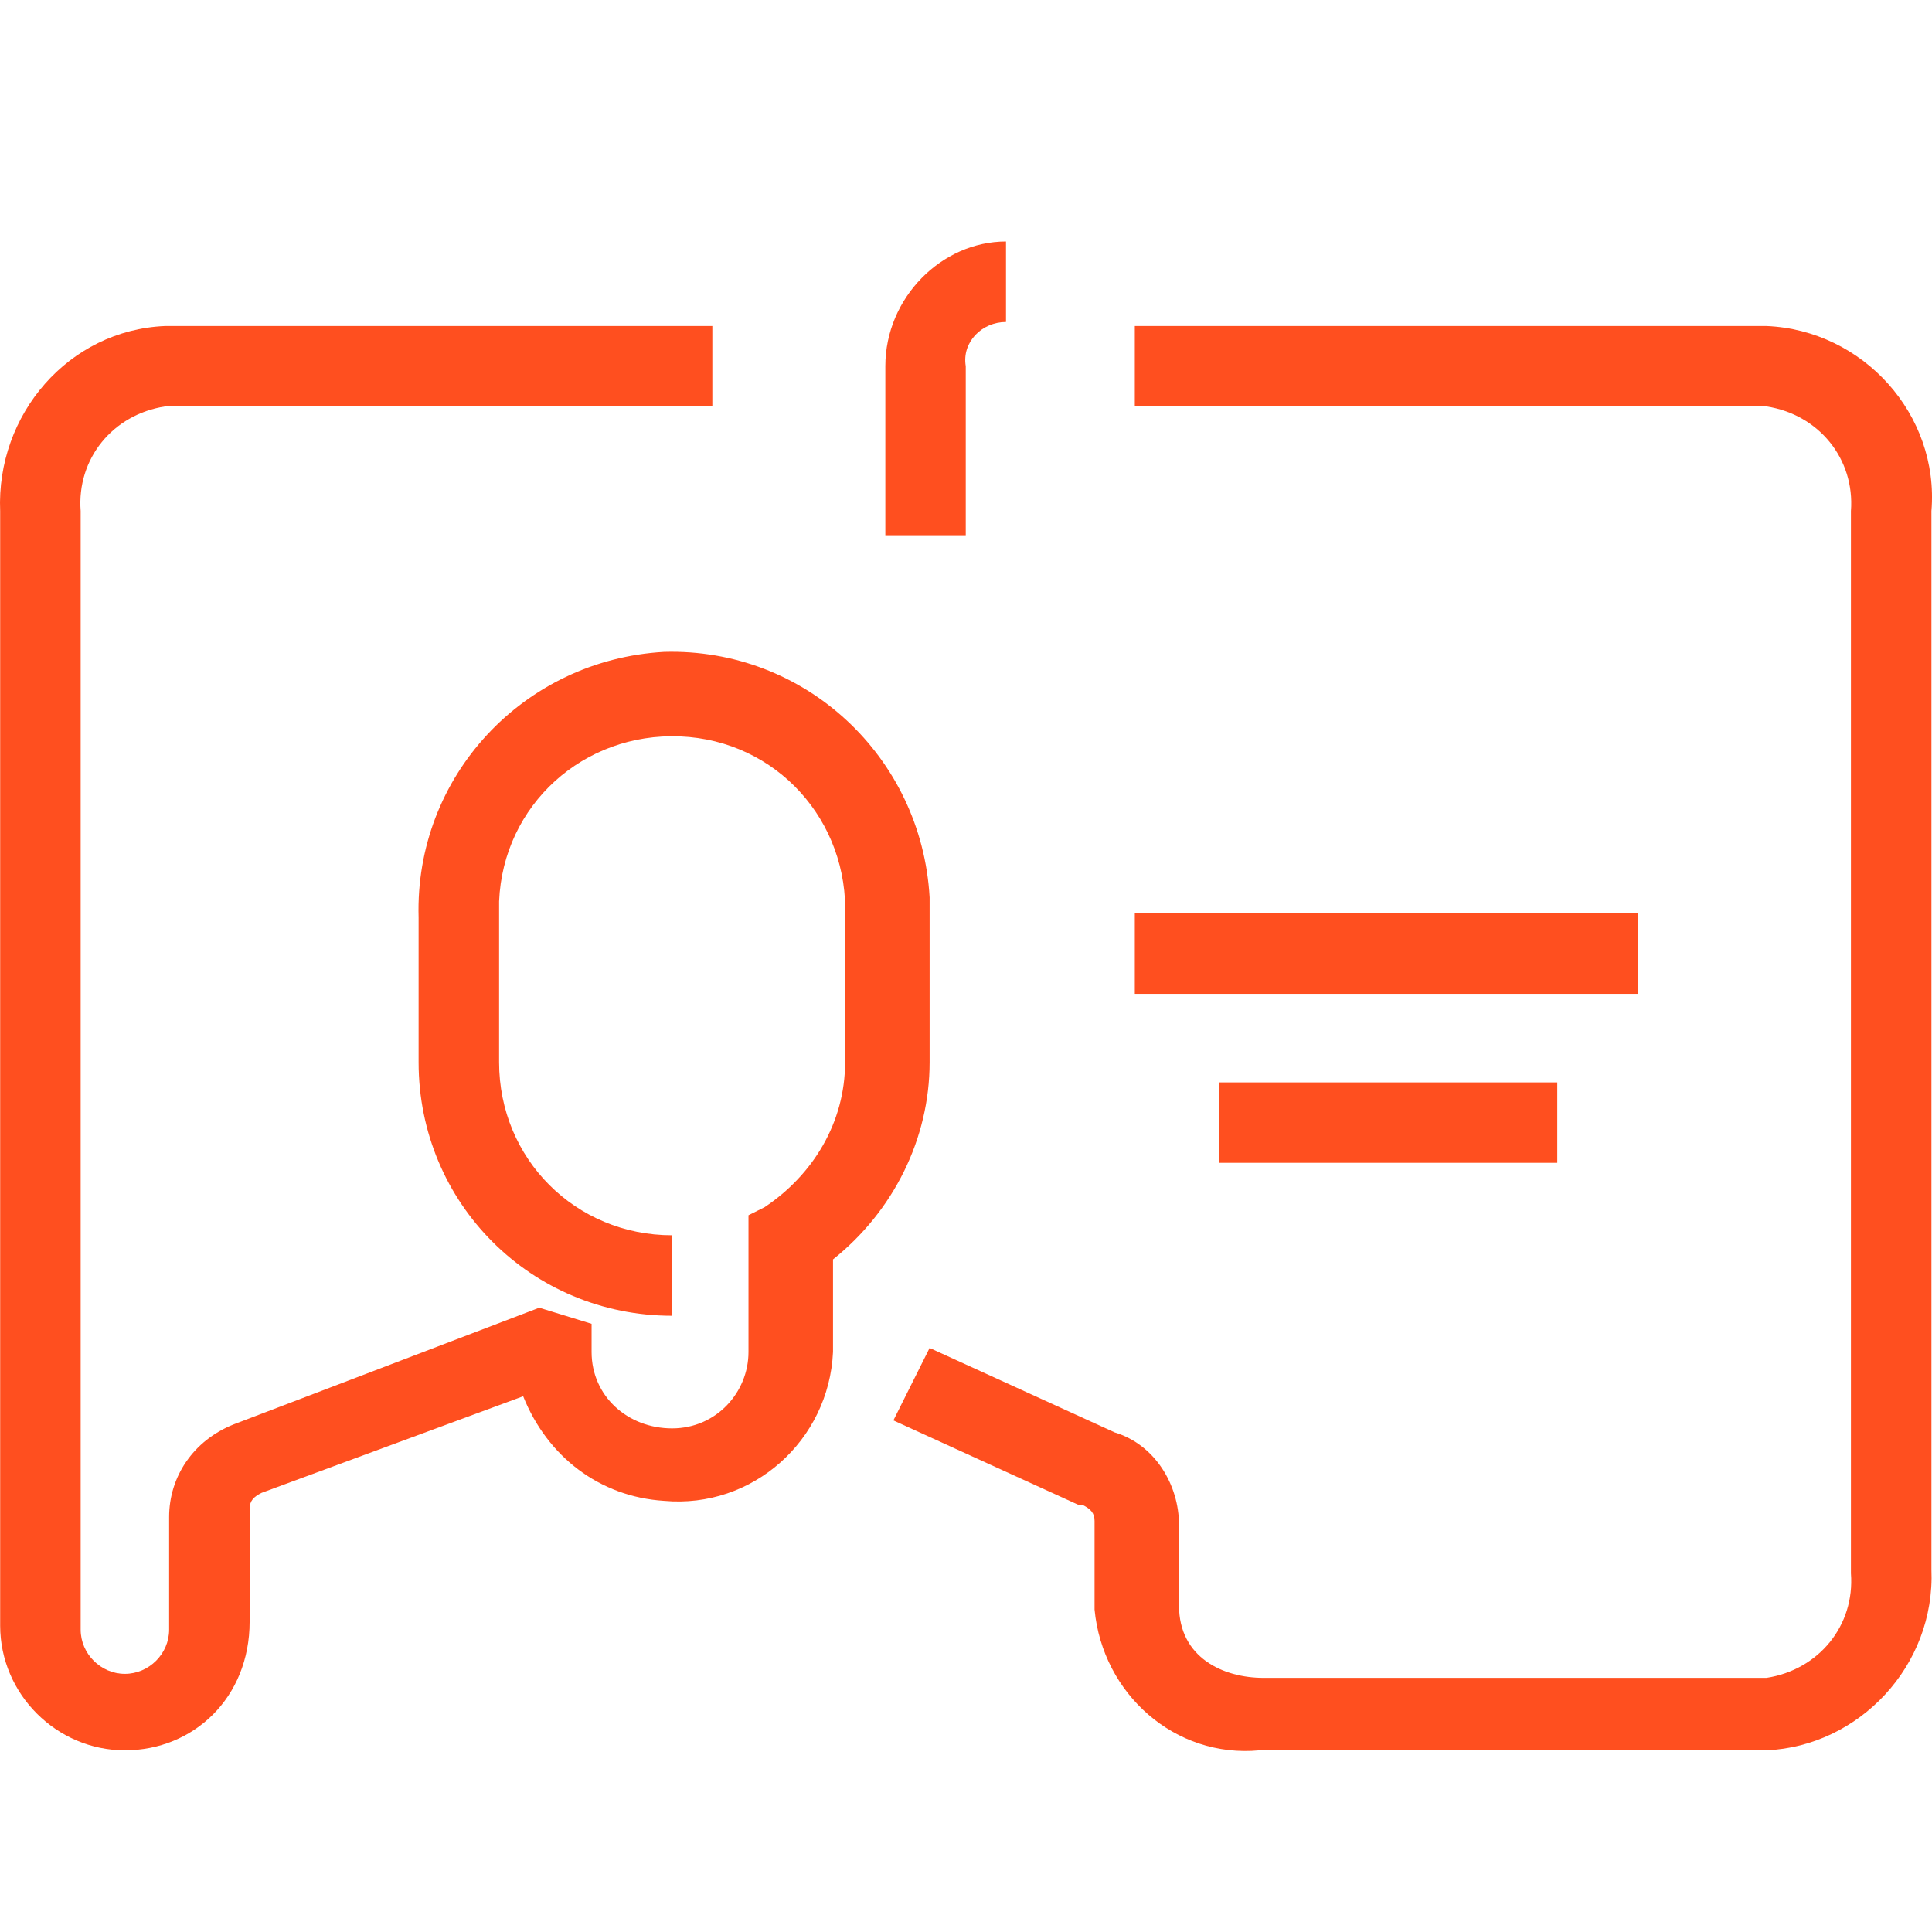 <svg width="24" height="24" viewBox="0 0 24 24" fill="none" xmlns="http://www.w3.org/2000/svg">
<path d="M11.997 6.649H10.998V4.549C10.998 3.7 11.697 3 12.497 3V4C12.197 4 11.947 4.25 11.997 4.549V6.649Z" fill="#FF4F1F"/>
<path d="M21.944 21.743H15.646C14.596 21.843 13.697 21.043 13.597 19.994C13.597 19.944 13.597 19.894 13.597 19.894V18.894C13.597 18.794 13.547 18.744 13.447 18.694H13.397L11.098 17.645L11.548 16.745L13.847 17.794C14.347 17.945 14.646 18.444 14.646 18.944V19.944C14.646 20.593 15.196 20.843 15.696 20.843H21.944C22.593 20.743 23.043 20.194 22.993 19.544V6.349C23.043 5.699 22.593 5.149 21.944 5.049H14.097V4.05H21.944C23.143 4.1 24.093 5.149 23.993 6.349V19.494C24.043 20.693 23.093 21.693 21.944 21.743Z" fill="#FF4F1F"/>
<path d="M20.344 11.347H14.097V12.346H20.344V11.347Z" fill="#FF4F1F"/>
<path d="M19.345 13.446H15.146V14.445H19.345V13.446Z" fill="#FF4F1F"/>
<path d="M1.551 21.743C0.702 21.743 0.002 21.043 0.002 20.194V6.349C-0.048 5.149 0.852 4.1 2.051 4.05H8.849V5.049H2.051C1.401 5.149 0.952 5.699 1.002 6.349V20.244C1.002 20.544 1.252 20.793 1.551 20.793C1.851 20.793 2.101 20.544 2.101 20.244V18.844C2.101 18.344 2.401 17.895 2.901 17.695L6.699 16.245L7.349 16.445V16.795C7.349 17.345 7.799 17.744 8.349 17.744C8.899 17.744 9.298 17.295 9.298 16.795V15.096L9.498 14.996C10.098 14.596 10.498 13.946 10.498 13.196V11.397C10.548 10.197 9.648 9.198 8.449 9.148C7.249 9.098 6.25 9.998 6.2 11.197C6.2 11.247 6.2 11.347 6.2 11.397V13.196C6.2 14.396 7.149 15.345 8.349 15.345V16.345C6.599 16.345 5.2 14.946 5.2 13.196V11.397C5.15 9.648 6.499 8.198 8.249 8.098C9.998 8.048 11.448 9.398 11.548 11.147C11.548 11.247 11.548 11.297 11.548 11.397V13.196C11.548 14.146 11.098 15.046 10.348 15.645V16.795C10.298 17.895 9.348 18.744 8.249 18.644C7.449 18.594 6.799 18.094 6.499 17.345L3.251 18.544C3.151 18.594 3.101 18.644 3.101 18.744V20.144C3.101 21.093 2.401 21.743 1.551 21.743Z" fill="#FF4F1F"/>
</svg>
